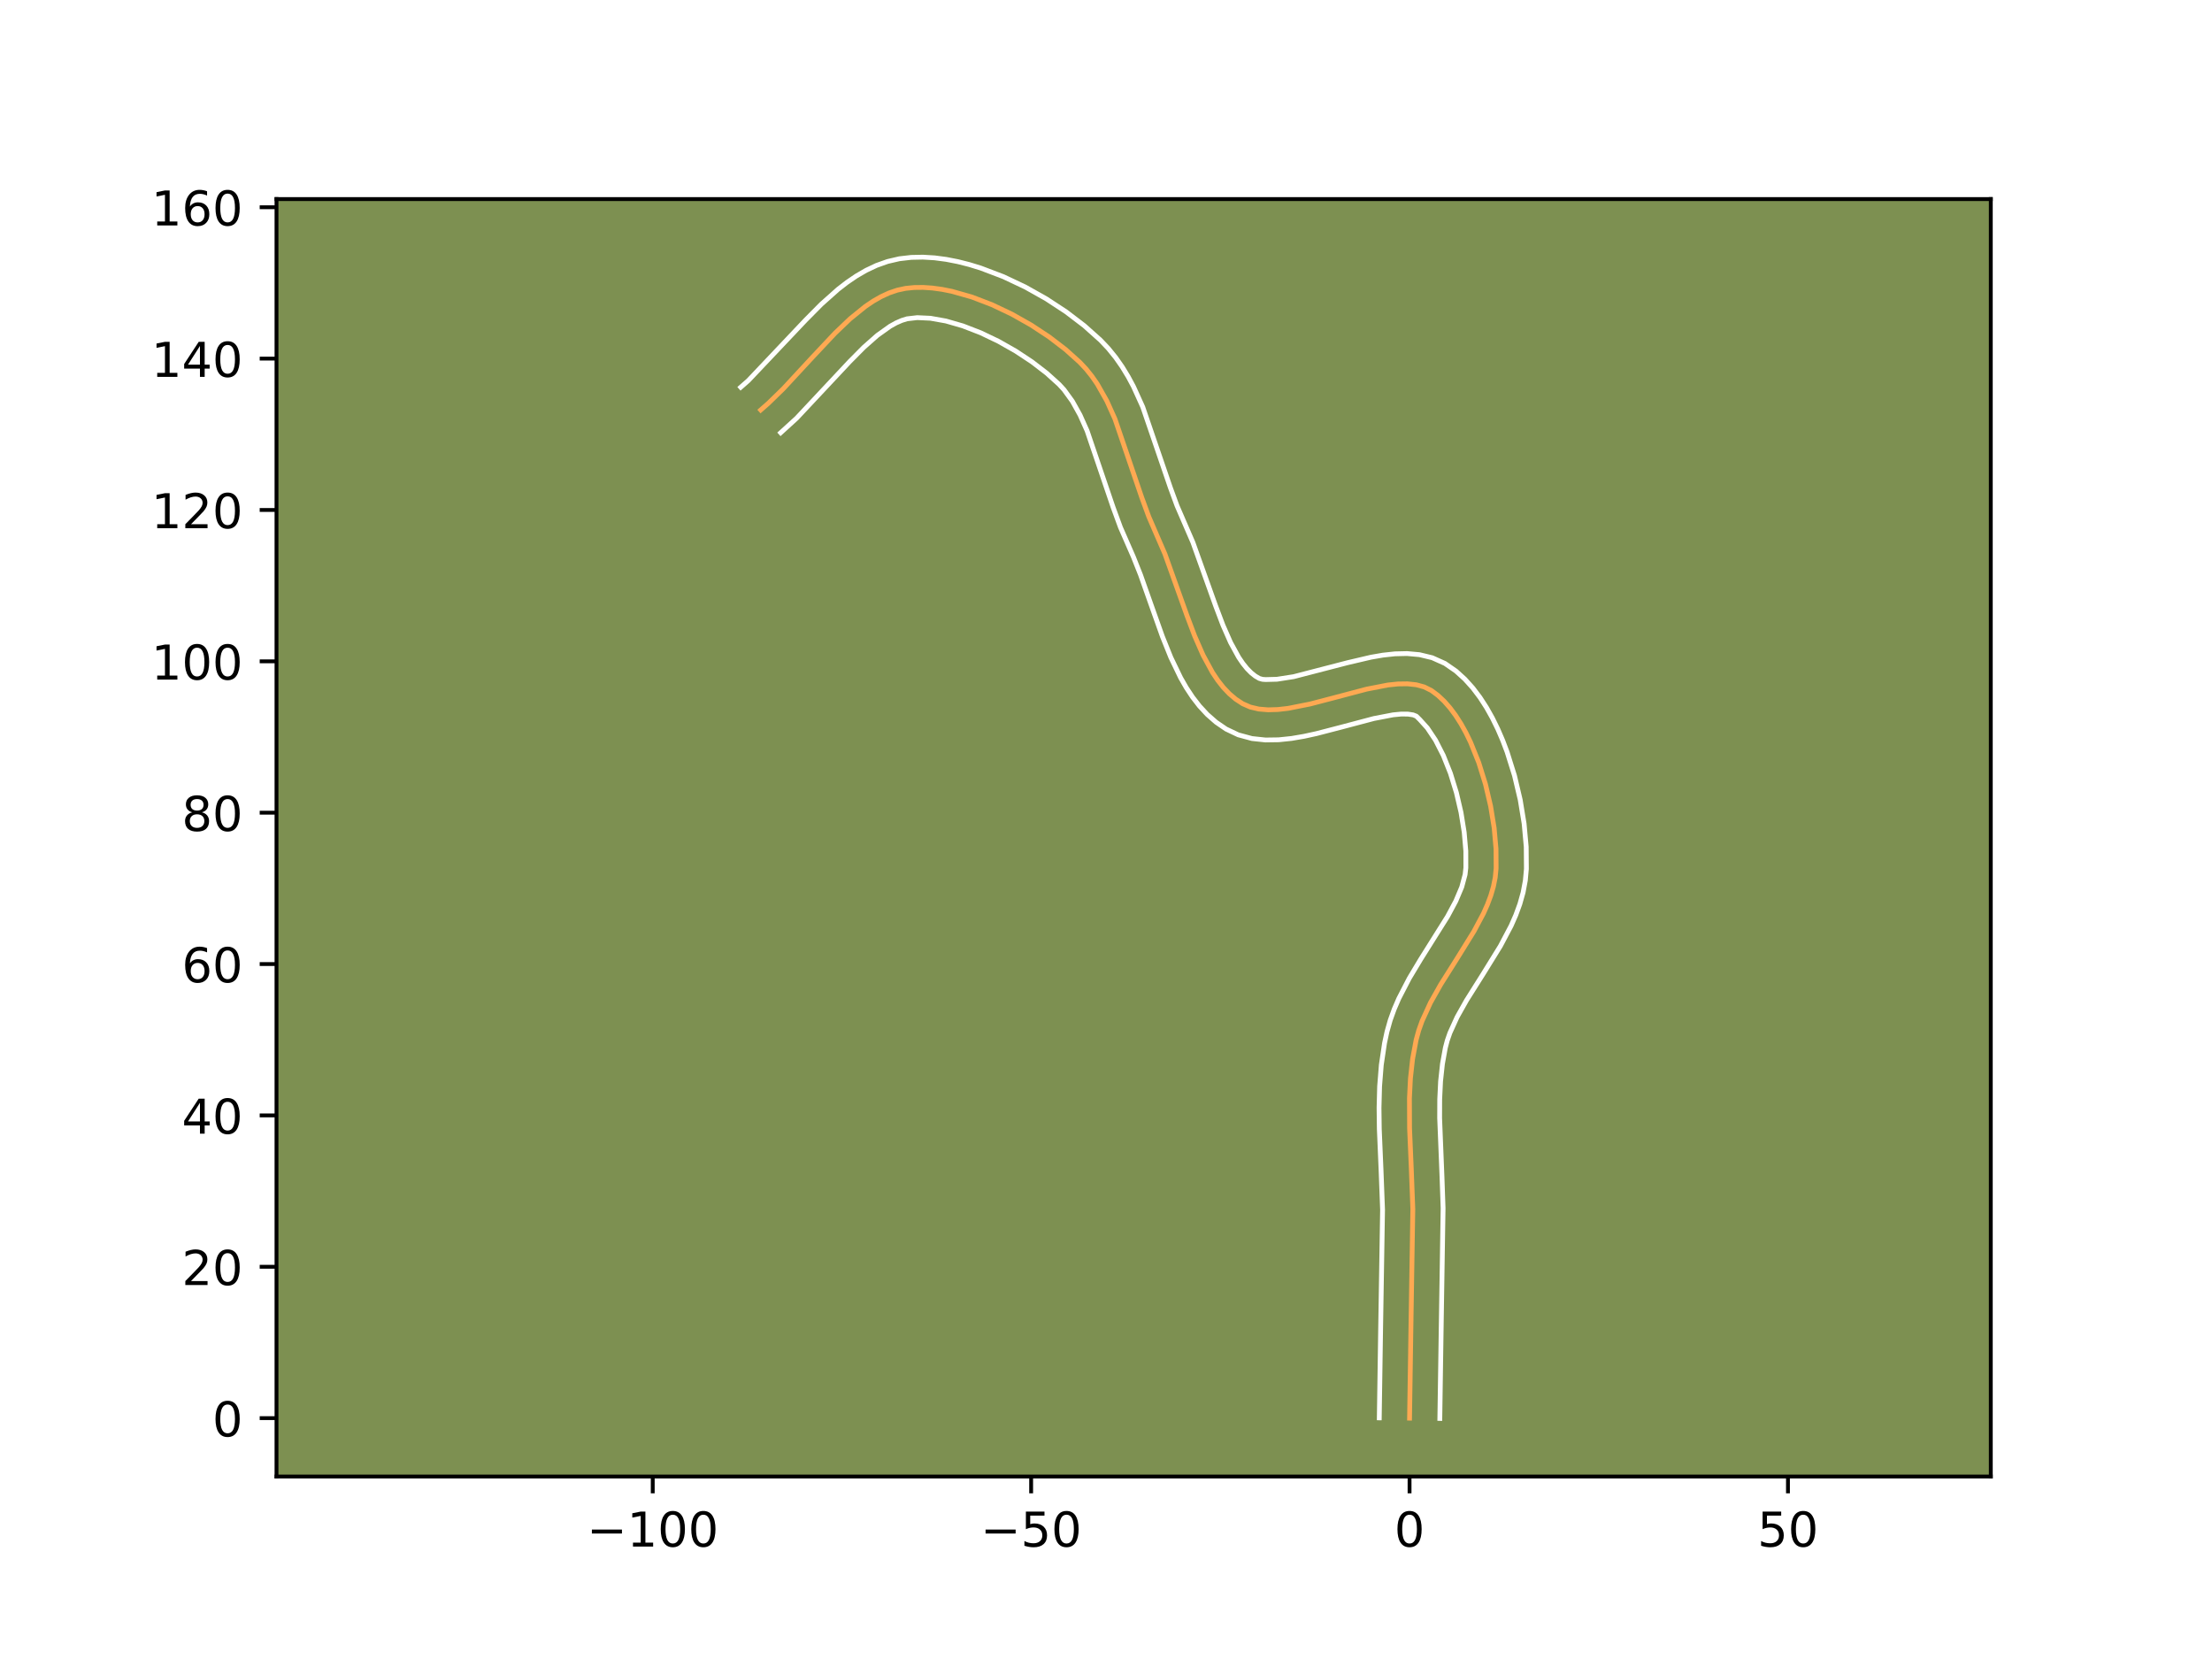 <?xml version="1.0" encoding="utf-8" standalone="no"?>
<!DOCTYPE svg PUBLIC "-//W3C//DTD SVG 1.1//EN"
  "http://www.w3.org/Graphics/SVG/1.1/DTD/svg11.dtd">
<!-- Created with matplotlib (https://matplotlib.org/) -->
<svg height="345.6pt" version="1.1" viewBox="0 0 460.8 345.6" width="460.8pt" xmlns="http://www.w3.org/2000/svg" xmlns:xlink="http://www.w3.org/1999/xlink">
 <defs>
  <style type="text/css">*{stroke-linecap:butt;stroke-linejoin:round;}</style>
 </defs>
 <g id="figure_1">
  <g id="patch_1">
   <path d="M 0 345.6 
L 460.8 345.6 
L 460.8 0 
L 0 0 
z
" style="fill:#ffffff;"/>
  </g>
  <g id="axes_1">
   <g id="patch_2">
    <path d="M 57.6 307.584 
L 414.72 307.584 
L 414.72 41.472 
L 57.6 41.472 
z
" style="fill:#7d9051;"/>
   </g>
   <g id="matplotlib.axis_1">
    <g id="xtick_1">
     <g id="line2d_1">
      <defs>
       <path d="M 0 0 
L 0 3.5 
" id="md43d8bfa1d" style="stroke:#000000;stroke-width:0.8;"/>
      </defs>
      <g>
       <use style="stroke:#000000;stroke-width:0.8;" x="135.976" xlink:href="#md43d8bfa1d" y="307.584"/>
      </g>
     </g>
     <g id="text_1">
      <!-- −100 -->
      <g transform="translate(122.243 322.182)scale(0.1 -0.1)">
       <defs>
        <path d="M 10.594 35.5 
L 73.188 35.5 
L 73.188 27.203 
L 10.594 27.203 
z
" id="DejaVuSans-8722"/>
        <path d="M 12.406 8.297 
L 28.516 8.297 
L 28.516 63.922 
L 10.984 60.406 
L 10.984 69.391 
L 28.422 72.906 
L 38.281 72.906 
L 38.281 8.297 
L 54.391 8.297 
L 54.391 0 
L 12.406 0 
z
" id="DejaVuSans-49"/>
        <path d="M 31.781 66.406 
Q 24.172 66.406 20.328 58.906 
Q 16.5 51.422 16.5 36.375 
Q 16.5 21.391 20.328 13.891 
Q 24.172 6.391 31.781 6.391 
Q 39.453 6.391 43.281 13.891 
Q 47.125 21.391 47.125 36.375 
Q 47.125 51.422 43.281 58.906 
Q 39.453 66.406 31.781 66.406 
z
M 31.781 74.219 
Q 44.047 74.219 50.516 64.516 
Q 56.984 54.828 56.984 36.375 
Q 56.984 17.969 50.516 8.266 
Q 44.047 -1.422 31.781 -1.422 
Q 19.531 -1.422 13.062 8.266 
Q 6.594 17.969 6.594 36.375 
Q 6.594 54.828 13.062 64.516 
Q 19.531 74.219 31.781 74.219 
z
" id="DejaVuSans-48"/>
       </defs>
       <use xlink:href="#DejaVuSans-8722"/>
       <use x="83.789" xlink:href="#DejaVuSans-49"/>
       <use x="147.412" xlink:href="#DejaVuSans-48"/>
       <use x="211.035" xlink:href="#DejaVuSans-48"/>
      </g>
     </g>
    </g>
    <g id="xtick_2">
     <g id="line2d_2">
      <g>
       <use style="stroke:#000000;stroke-width:0.8;" x="214.806" xlink:href="#md43d8bfa1d" y="307.584"/>
      </g>
     </g>
     <g id="text_2">
      <!-- −50 -->
      <g transform="translate(204.254 322.182)scale(0.1 -0.1)">
       <defs>
        <path d="M 10.797 72.906 
L 49.516 72.906 
L 49.516 64.594 
L 19.828 64.594 
L 19.828 46.734 
Q 21.969 47.469 24.109 47.828 
Q 26.266 48.188 28.422 48.188 
Q 40.625 48.188 47.75 41.5 
Q 54.891 34.812 54.891 23.391 
Q 54.891 11.625 47.562 5.094 
Q 40.234 -1.422 26.906 -1.422 
Q 22.312 -1.422 17.547 -0.641 
Q 12.797 0.141 7.719 1.703 
L 7.719 11.625 
Q 12.109 9.234 16.797 8.062 
Q 21.484 6.891 26.703 6.891 
Q 35.156 6.891 40.078 11.328 
Q 45.016 15.766 45.016 23.391 
Q 45.016 31 40.078 35.438 
Q 35.156 39.891 26.703 39.891 
Q 22.75 39.891 18.812 39.016 
Q 14.891 38.141 10.797 36.281 
z
" id="DejaVuSans-53"/>
       </defs>
       <use xlink:href="#DejaVuSans-8722"/>
       <use x="83.789" xlink:href="#DejaVuSans-53"/>
       <use x="147.412" xlink:href="#DejaVuSans-48"/>
      </g>
     </g>
    </g>
    <g id="xtick_3">
     <g id="line2d_3">
      <g>
       <use style="stroke:#000000;stroke-width:0.8;" x="293.636" xlink:href="#md43d8bfa1d" y="307.584"/>
      </g>
     </g>
     <g id="text_3">
      <!-- 0 -->
      <g transform="translate(290.455 322.182)scale(0.1 -0.1)">
       <use xlink:href="#DejaVuSans-48"/>
      </g>
     </g>
    </g>
    <g id="xtick_4">
     <g id="line2d_4">
      <g>
       <use style="stroke:#000000;stroke-width:0.8;" x="372.466" xlink:href="#md43d8bfa1d" y="307.584"/>
      </g>
     </g>
     <g id="text_4">
      <!-- 50 -->
      <g transform="translate(366.104 322.182)scale(0.1 -0.1)">
       <use xlink:href="#DejaVuSans-53"/>
       <use x="63.623" xlink:href="#DejaVuSans-48"/>
      </g>
     </g>
    </g>
   </g>
   <g id="matplotlib.axis_2">
    <g id="ytick_1">
     <g id="line2d_5">
      <defs>
       <path d="M 0 0 
L -3.5 0 
" id="m5a956c075a" style="stroke:#000000;stroke-width:0.8;"/>
      </defs>
      <g>
       <use style="stroke:#000000;stroke-width:0.8;" x="57.6" xlink:href="#m5a956c075a" y="295.427"/>
      </g>
     </g>
     <g id="text_5">
      <!-- 0 -->
      <g transform="translate(44.237 299.227)scale(0.1 -0.1)">
       <use xlink:href="#DejaVuSans-48"/>
      </g>
     </g>
    </g>
    <g id="ytick_2">
     <g id="line2d_6">
      <g>
       <use style="stroke:#000000;stroke-width:0.8;" x="57.6" xlink:href="#m5a956c075a" y="263.895"/>
      </g>
     </g>
     <g id="text_6">
      <!-- 20 -->
      <g transform="translate(37.875 267.695)scale(0.1 -0.1)">
       <defs>
        <path d="M 19.188 8.297 
L 53.609 8.297 
L 53.609 0 
L 7.328 0 
L 7.328 8.297 
Q 12.938 14.109 22.625 23.891 
Q 32.328 33.688 34.812 36.531 
Q 39.547 41.844 41.422 45.531 
Q 43.312 49.219 43.312 52.781 
Q 43.312 58.594 39.234 62.25 
Q 35.156 65.922 28.609 65.922 
Q 23.969 65.922 18.812 64.312 
Q 13.672 62.703 7.812 59.422 
L 7.812 69.391 
Q 13.766 71.781 18.938 73 
Q 24.125 74.219 28.422 74.219 
Q 39.75 74.219 46.484 68.547 
Q 53.219 62.891 53.219 53.422 
Q 53.219 48.922 51.531 44.891 
Q 49.859 40.875 45.406 35.406 
Q 44.188 33.984 37.641 27.219 
Q 31.109 20.453 19.188 8.297 
z
" id="DejaVuSans-50"/>
       </defs>
       <use xlink:href="#DejaVuSans-50"/>
       <use x="63.623" xlink:href="#DejaVuSans-48"/>
      </g>
     </g>
    </g>
    <g id="ytick_3">
     <g id="line2d_7">
      <g>
       <use style="stroke:#000000;stroke-width:0.8;" x="57.6" xlink:href="#m5a956c075a" y="232.363"/>
      </g>
     </g>
     <g id="text_7">
      <!-- 40 -->
      <g transform="translate(37.875 236.163)scale(0.1 -0.1)">
       <defs>
        <path d="M 37.797 64.312 
L 12.891 25.391 
L 37.797 25.391 
z
M 35.203 72.906 
L 47.609 72.906 
L 47.609 25.391 
L 58.016 25.391 
L 58.016 17.188 
L 47.609 17.188 
L 47.609 0 
L 37.797 0 
L 37.797 17.188 
L 4.891 17.188 
L 4.891 26.703 
z
" id="DejaVuSans-52"/>
       </defs>
       <use xlink:href="#DejaVuSans-52"/>
       <use x="63.623" xlink:href="#DejaVuSans-48"/>
      </g>
     </g>
    </g>
    <g id="ytick_4">
     <g id="line2d_8">
      <g>
       <use style="stroke:#000000;stroke-width:0.8;" x="57.6" xlink:href="#m5a956c075a" y="200.831"/>
      </g>
     </g>
     <g id="text_8">
      <!-- 60 -->
      <g transform="translate(37.875 204.631)scale(0.1 -0.1)">
       <defs>
        <path d="M 33.016 40.375 
Q 26.375 40.375 22.484 35.828 
Q 18.609 31.297 18.609 23.391 
Q 18.609 15.531 22.484 10.953 
Q 26.375 6.391 33.016 6.391 
Q 39.656 6.391 43.531 10.953 
Q 47.406 15.531 47.406 23.391 
Q 47.406 31.297 43.531 35.828 
Q 39.656 40.375 33.016 40.375 
z
M 52.594 71.297 
L 52.594 62.312 
Q 48.875 64.062 45.094 64.984 
Q 41.312 65.922 37.594 65.922 
Q 27.828 65.922 22.672 59.328 
Q 17.531 52.734 16.797 39.406 
Q 19.672 43.656 24.016 45.922 
Q 28.375 48.188 33.594 48.188 
Q 44.578 48.188 50.953 41.516 
Q 57.328 34.859 57.328 23.391 
Q 57.328 12.156 50.688 5.359 
Q 44.047 -1.422 33.016 -1.422 
Q 20.359 -1.422 13.672 8.266 
Q 6.984 17.969 6.984 36.375 
Q 6.984 53.656 15.188 63.938 
Q 23.391 74.219 37.203 74.219 
Q 40.922 74.219 44.703 73.484 
Q 48.484 72.75 52.594 71.297 
z
" id="DejaVuSans-54"/>
       </defs>
       <use xlink:href="#DejaVuSans-54"/>
       <use x="63.623" xlink:href="#DejaVuSans-48"/>
      </g>
     </g>
    </g>
    <g id="ytick_5">
     <g id="line2d_9">
      <g>
       <use style="stroke:#000000;stroke-width:0.8;" x="57.6" xlink:href="#m5a956c075a" y="169.299"/>
      </g>
     </g>
     <g id="text_9">
      <!-- 80 -->
      <g transform="translate(37.875 173.098)scale(0.1 -0.1)">
       <defs>
        <path d="M 31.781 34.625 
Q 24.75 34.625 20.719 30.859 
Q 16.703 27.094 16.703 20.516 
Q 16.703 13.922 20.719 10.156 
Q 24.75 6.391 31.781 6.391 
Q 38.812 6.391 42.859 10.172 
Q 46.922 13.969 46.922 20.516 
Q 46.922 27.094 42.891 30.859 
Q 38.875 34.625 31.781 34.625 
z
M 21.922 38.812 
Q 15.578 40.375 12.031 44.719 
Q 8.5 49.078 8.5 55.328 
Q 8.5 64.062 14.719 69.141 
Q 20.953 74.219 31.781 74.219 
Q 42.672 74.219 48.875 69.141 
Q 55.078 64.062 55.078 55.328 
Q 55.078 49.078 51.531 44.719 
Q 48 40.375 41.703 38.812 
Q 48.828 37.156 52.797 32.312 
Q 56.781 27.484 56.781 20.516 
Q 56.781 9.906 50.312 4.234 
Q 43.844 -1.422 31.781 -1.422 
Q 19.734 -1.422 13.25 4.234 
Q 6.781 9.906 6.781 20.516 
Q 6.781 27.484 10.781 32.312 
Q 14.797 37.156 21.922 38.812 
z
M 18.312 54.391 
Q 18.312 48.734 21.844 45.562 
Q 25.391 42.391 31.781 42.391 
Q 38.141 42.391 41.719 45.562 
Q 45.312 48.734 45.312 54.391 
Q 45.312 60.062 41.719 63.234 
Q 38.141 66.406 31.781 66.406 
Q 25.391 66.406 21.844 63.234 
Q 18.312 60.062 18.312 54.391 
z
" id="DejaVuSans-56"/>
       </defs>
       <use xlink:href="#DejaVuSans-56"/>
       <use x="63.623" xlink:href="#DejaVuSans-48"/>
      </g>
     </g>
    </g>
    <g id="ytick_6">
     <g id="line2d_10">
      <g>
       <use style="stroke:#000000;stroke-width:0.8;" x="57.6" xlink:href="#m5a956c075a" y="137.767"/>
      </g>
     </g>
     <g id="text_10">
      <!-- 100 -->
      <g transform="translate(31.512 141.566)scale(0.1 -0.1)">
       <use xlink:href="#DejaVuSans-49"/>
       <use x="63.623" xlink:href="#DejaVuSans-48"/>
       <use x="127.246" xlink:href="#DejaVuSans-48"/>
      </g>
     </g>
    </g>
    <g id="ytick_7">
     <g id="line2d_11">
      <g>
       <use style="stroke:#000000;stroke-width:0.8;" x="57.6" xlink:href="#m5a956c075a" y="106.235"/>
      </g>
     </g>
     <g id="text_11">
      <!-- 120 -->
      <g transform="translate(31.512 110.034)scale(0.1 -0.1)">
       <use xlink:href="#DejaVuSans-49"/>
       <use x="63.623" xlink:href="#DejaVuSans-50"/>
       <use x="127.246" xlink:href="#DejaVuSans-48"/>
      </g>
     </g>
    </g>
    <g id="ytick_8">
     <g id="line2d_12">
      <g>
       <use style="stroke:#000000;stroke-width:0.8;" x="57.6" xlink:href="#m5a956c075a" y="74.703"/>
      </g>
     </g>
     <g id="text_12">
      <!-- 140 -->
      <g transform="translate(31.512 78.502)scale(0.1 -0.1)">
       <use xlink:href="#DejaVuSans-49"/>
       <use x="63.623" xlink:href="#DejaVuSans-52"/>
       <use x="127.246" xlink:href="#DejaVuSans-48"/>
      </g>
     </g>
    </g>
    <g id="ytick_9">
     <g id="line2d_13">
      <g>
       <use style="stroke:#000000;stroke-width:0.8;" x="57.6" xlink:href="#m5a956c075a" y="43.171"/>
      </g>
     </g>
     <g id="text_13">
      <!-- 160 -->
      <g transform="translate(31.512 46.97)scale(0.1 -0.1)">
       <use xlink:href="#DejaVuSans-49"/>
       <use x="63.623" xlink:href="#DejaVuSans-54"/>
       <use x="127.246" xlink:href="#DejaVuSans-48"/>
      </g>
     </g>
    </g>
   </g>
   <g id="line2d_14">
    <path clip-path="url(#p1986c3d3ef)" d="M 293.636 295.427 
L 293.917 276.76 
L 294.317 251.852 
L 293.997 243.448 
L 293.638 235.035 
L 293.614 228.782 
L 293.819 224.664 
L 294.267 220.602 
L 295.012 216.609 
L 295.551 214.644 
L 296.242 212.7 
L 297.998 208.87 
L 300.12 205.101 
L 303.634 199.524 
L 307.063 193.987 
L 309.032 190.288 
L 309.861 188.429 
L 310.559 186.562 
L 311.107 184.685 
L 311.484 182.794 
L 311.67 180.887 
L 311.648 176.847 
L 311.261 172.48 
L 310.522 167.931 
L 309.446 163.343 
L 308.049 158.861 
L 306.346 154.628 
L 305.384 152.649 
L 304.351 150.787 
L 303.249 149.059 
L 302.08 147.484 
L 300.846 146.078 
L 299.548 144.861 
L 298.189 143.849 
L 296.702 143.104 
L 295.032 142.65 
L 293.202 142.453 
L 291.231 142.48 
L 289.141 142.697 
L 284.683 143.562 
L 277.615 145.431 
L 272.889 146.663 
L 268.346 147.565 
L 266.194 147.808 
L 264.15 147.867 
L 262.234 147.708 
L 260.467 147.296 
L 258.87 146.599 
L 257.42 145.646 
L 256.074 144.502 
L 254.825 143.183 
L 253.664 141.705 
L 252.583 140.085 
L 250.623 136.481 
L 248.878 132.5 
L 247.279 128.273 
L 242.675 115.401 
L 240.976 111.48 
L 239.31 107.625 
L 237.833 103.597 
L 232.259 87.262 
L 230.562 83.498 
L 228.59 80.013 
L 227.476 78.399 
L 226.264 76.882 
L 224.944 75.472 
L 221.948 72.781 
L 218.528 70.165 
L 214.776 67.696 
L 210.784 65.443 
L 206.645 63.477 
L 202.45 61.869 
L 198.292 60.688 
L 196.256 60.281 
L 194.263 60.006 
L 192.325 59.874 
L 190.455 59.893 
L 188.662 60.072 
L 186.93 60.443 
L 185.228 61.022 
L 183.554 61.791 
L 181.907 62.733 
L 180.282 63.829 
L 177.091 66.412 
L 173.961 69.4 
L 169.332 74.327 
L 163.172 80.979 
L 160.05 84.02 
L 158.469 85.407 
L 158.469 85.407 
" style="fill:none;stroke:#fea952;stroke-linecap:square;"/>
   </g>
   <g id="line2d_15">
    <path clip-path="url(#p1986c3d3ef)" d="M 287.33 295.367 
L 287.612 276.636 
L 288.013 252.009 
L 287.698 243.757 
L 287.333 235.164 
L 287.279 230.769 
L 287.396 226.32 
L 287.753 221.829 
L 288.424 217.312 
L 288.93 214.941 
L 289.609 212.532 
L 290.443 210.221 
L 291.401 208.002 
L 293.577 203.799 
L 295.941 199.857 
L 301.554 190.916 
L 303.272 187.718 
L 304.505 184.797 
L 305.207 182.182 
L 305.364 180.771 
L 305.357 177.282 
L 305.019 173.382 
L 304.358 169.263 
L 303.391 165.107 
L 302.149 161.088 
L 300.674 157.385 
L 299.034 154.178 
L 297.342 151.645 
L 295.784 149.92 
L 295.046 149.189 
L 294.359 148.92 
L 293.288 148.759 
L 291.881 148.753 
L 290.197 148.914 
L 286.211 149.68 
L 279.255 151.521 
L 274.25 152.821 
L 271.675 153.383 
L 269.053 153.832 
L 266.375 154.112 
L 263.627 154.152 
L 260.804 153.85 
L 257.943 153.076 
L 255.407 151.869 
L 253.334 150.45 
L 251.495 148.838 
L 249.866 147.079 
L 248.419 145.206 
L 247.124 143.243 
L 245.956 141.207 
L 243.911 136.966 
L 242.146 132.585 
L 239.798 125.989 
L 237.587 119.738 
L 236.101 116.002 
L 233.414 109.861 
L 231.856 105.61 
L 226.461 89.744 
L 224.993 86.458 
L 223.399 83.594 
L 221.66 81.192 
L 220.629 80.071 
L 218.024 77.718 
L 214.97 75.372 
L 211.582 73.134 
L 207.976 71.089 
L 204.267 69.318 
L 200.582 67.892 
L 197.054 66.872 
L 193.834 66.298 
L 191.08 66.168 
L 188.961 66.413 
L 187.862 66.752 
L 186.683 67.267 
L 185.433 67.961 
L 182.767 69.862 
L 179.945 72.358 
L 177.017 75.309 
L 165.95 87.12 
L 162.627 90.148 
L 162.627 90.148 
" style="fill:none;stroke:#ffffff;stroke-linecap:square;"/>
   </g>
   <g id="line2d_16">
    <path clip-path="url(#p1986c3d3ef)" d="M 299.942 295.488 
L 300.222 276.883 
L 300.622 251.694 
L 300.397 245.251 
L 299.902 232.911 
L 299.917 229.013 
L 300.099 225.249 
L 300.489 221.632 
L 301.094 218.277 
L 301.493 216.756 
L 302.041 215.179 
L 303.542 211.876 
L 305.493 208.403 
L 308.95 202.917 
L 312.571 197.057 
L 314.791 192.857 
L 315.767 190.639 
L 316.613 188.328 
L 317.292 185.917 
L 317.76 183.405 
L 317.975 181.003 
L 317.94 176.411 
L 317.502 171.578 
L 316.686 166.599 
L 315.501 161.58 
L 313.949 156.633 
L 313.032 154.222 
L 312.017 151.87 
L 310.899 149.59 
L 309.668 147.396 
L 308.314 145.302 
L 306.819 143.322 
L 305.161 141.479 
L 303.313 139.801 
L 301.014 138.211 
L 298.357 137.019 
L 295.706 136.38 
L 293.116 136.147 
L 290.582 136.207 
L 288.085 136.479 
L 285.611 136.906 
L 280.722 138.052 
L 269.493 140.961 
L 266.013 141.504 
L 263.664 141.565 
L 262.991 141.517 
L 262.333 141.328 
L 261.505 140.842 
L 260.654 140.166 
L 259.784 139.287 
L 258.91 138.204 
L 258.041 136.926 
L 256.355 133.851 
L 254.755 130.214 
L 253.225 126.17 
L 248.501 112.989 
L 246.72 108.877 
L 245.207 105.388 
L 243.809 101.584 
L 238.056 84.78 
L 236.131 80.539 
L 235.018 78.463 
L 233.781 76.432 
L 232.403 74.462 
L 230.868 72.572 
L 229.26 70.874 
L 225.872 67.844 
L 222.086 64.958 
L 217.97 62.258 
L 213.593 59.797 
L 209.022 57.636 
L 204.318 55.846 
L 201.932 55.113 
L 199.53 54.505 
L 197.116 54.033 
L 194.692 53.714 
L 192.262 53.568 
L 189.829 53.618 
L 187.341 53.905 
L 184.898 54.473 
L 182.594 55.292 
L 180.426 56.316 
L 178.38 57.505 
L 176.44 58.828 
L 174.588 60.26 
L 171.095 63.371 
L 167.807 66.692 
L 155.891 79.279 
L 154.31 80.666 
L 154.31 80.666 
" style="fill:none;stroke:#ffffff;stroke-linecap:square;"/>
   </g>
   <g id="patch_3">
    <path d="M 57.6 307.584 
L 57.6 41.472 
" style="fill:none;stroke:#000000;stroke-linecap:square;stroke-linejoin:miter;stroke-width:0.8;"/>
   </g>
   <g id="patch_4">
    <path d="M 414.72 307.584 
L 414.72 41.472 
" style="fill:none;stroke:#000000;stroke-linecap:square;stroke-linejoin:miter;stroke-width:0.8;"/>
   </g>
   <g id="patch_5">
    <path d="M 57.6 307.584 
L 414.72 307.584 
" style="fill:none;stroke:#000000;stroke-linecap:square;stroke-linejoin:miter;stroke-width:0.8;"/>
   </g>
   <g id="patch_6">
    <path d="M 57.6 41.472 
L 414.72 41.472 
" style="fill:none;stroke:#000000;stroke-linecap:square;stroke-linejoin:miter;stroke-width:0.8;"/>
   </g>
  </g>
 </g>
 <defs>
  <clipPath id="p1986c3d3ef">
   <rect height="266.112" width="357.12" x="57.6" y="41.472"/>
  </clipPath>
 </defs>
</svg>
